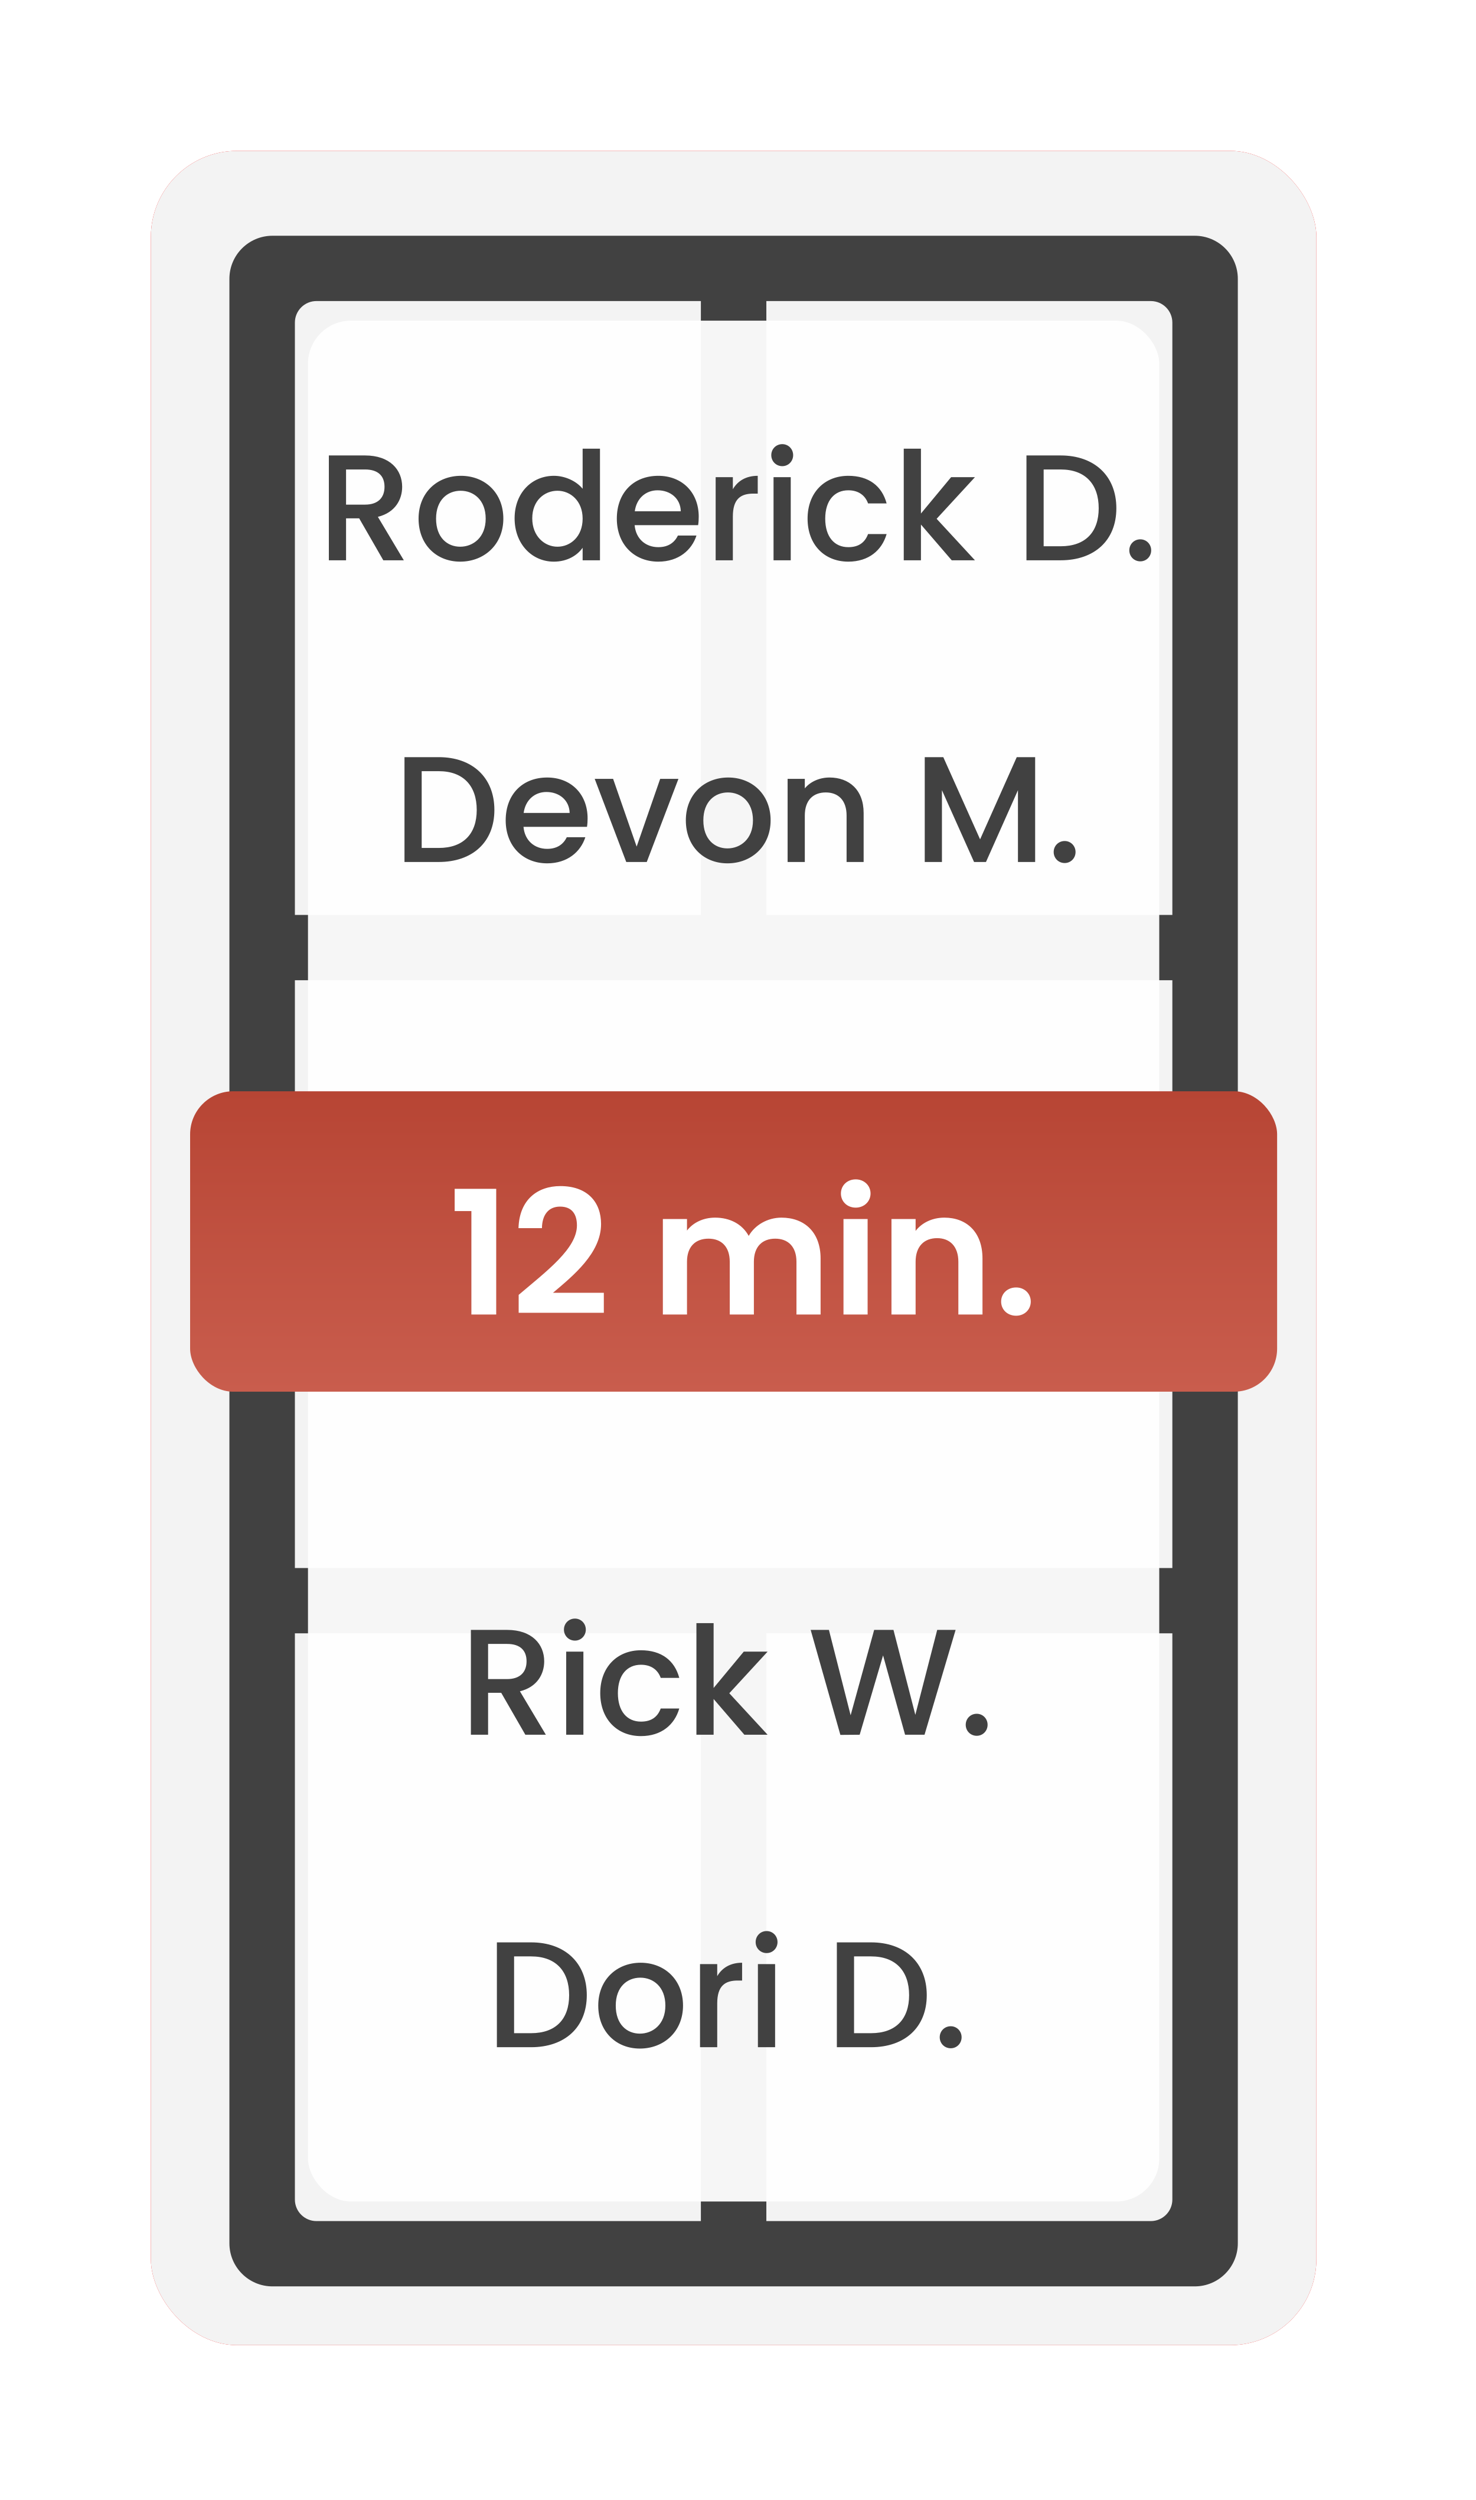 <svg width="137" height="232" viewBox="0 0 137 232" fill="none" xmlns="http://www.w3.org/2000/svg">
<g filter="url(#filter0_f_1_1456)">
<rect x="14" y="14" width="108.187" height="203.653" rx="8" fill="#F20000"/>
</g>
<rect x="14" y="14" width="108.187" height="203.653" rx="8" fill="#F3F3F3"/>
<path fill-rule="evenodd" clip-rule="evenodd" d="M65.054 27.941H29.371C28.267 27.941 27.371 28.836 27.371 29.941L27.371 84.915H65.054V27.941ZM71.132 84.915H108.816V29.941C108.816 28.836 107.92 27.941 106.816 27.941H71.132V84.915ZM108.816 90.976H27.371L27.371 114.008H108.816V90.976ZM108.816 120.069H27.371L27.371 145.526H108.816V120.069ZM108.816 151.587H71.132V206.137H106.816C107.92 206.137 108.816 205.241 108.816 204.137V151.587ZM110.893 212.198C113.103 212.198 114.893 210.407 114.893 208.198V25.88C114.893 23.67 113.103 21.88 110.893 21.88H25.293C23.084 21.88 21.293 23.67 21.293 25.88V208.198C21.293 210.407 23.084 212.198 25.293 212.198H110.893ZM27.371 204.137C27.371 205.241 28.267 206.137 29.371 206.137H65.054V151.587H27.371L27.371 204.137Z" fill="#414141"/>
<rect x="28.587" y="29.759" width="79.013" height="174.56" rx="4" fill="white" fill-opacity="0.95"/>
<path d="M35.69 45.182C35.69 46.148 35.13 46.834 33.884 46.834H32.12V43.572H33.884C35.13 43.572 35.69 44.202 35.69 45.182ZM30.524 42.27V52H32.12V48.108H33.338L35.578 52H37.482L35.074 47.968C36.712 47.562 37.328 46.33 37.328 45.182C37.328 43.6 36.194 42.27 33.884 42.27H30.524ZM46.719 48.136C46.719 45.714 44.983 44.16 42.785 44.16C40.587 44.16 38.851 45.714 38.851 48.136C38.851 50.558 40.517 52.126 42.715 52.126C44.927 52.126 46.719 50.558 46.719 48.136ZM40.475 48.136C40.475 46.386 41.553 45.546 42.757 45.546C43.947 45.546 45.081 46.386 45.081 48.136C45.081 49.886 43.905 50.74 42.715 50.74C41.511 50.74 40.475 49.886 40.475 48.136ZM47.765 48.108C47.765 50.488 49.375 52.126 51.405 52.126C52.665 52.126 53.589 51.538 54.079 50.838V52H55.689V41.64H54.079V45.364C53.491 44.636 52.427 44.16 51.419 44.16C49.375 44.16 47.765 45.728 47.765 48.108ZM54.079 48.136C54.079 49.802 52.945 50.74 51.741 50.74C50.551 50.74 49.403 49.774 49.403 48.108C49.403 46.442 50.551 45.546 51.741 45.546C52.945 45.546 54.079 46.484 54.079 48.136ZM61.033 45.504C62.223 45.504 63.161 46.26 63.189 47.45H58.919C59.087 46.232 59.955 45.504 61.033 45.504ZM64.645 49.704H62.923C62.629 50.306 62.083 50.782 61.103 50.782C59.927 50.782 59.017 50.012 58.905 48.738H64.799C64.841 48.472 64.855 48.22 64.855 47.954C64.855 45.686 63.301 44.16 61.103 44.16C58.821 44.16 57.253 45.714 57.253 48.136C57.253 50.558 58.891 52.126 61.103 52.126C62.993 52.126 64.211 51.048 64.645 49.704ZM68.022 47.94C68.022 46.302 68.75 45.812 69.926 45.812H70.332V44.16C69.24 44.16 68.47 44.636 68.022 45.406V44.286H66.426V52H68.022V47.94ZM71.799 52H73.395V44.286H71.799V52ZM72.611 43.264C73.171 43.264 73.619 42.816 73.619 42.242C73.619 41.668 73.171 41.22 72.611 41.22C72.037 41.22 71.589 41.668 71.589 42.242C71.589 42.816 72.037 43.264 72.611 43.264ZM74.958 48.136C74.958 50.558 76.526 52.126 78.738 52.126C80.628 52.126 81.86 51.076 82.294 49.564H80.572C80.278 50.362 79.69 50.782 78.738 50.782C77.45 50.782 76.596 49.83 76.596 48.136C76.596 46.456 77.45 45.504 78.738 45.504C79.69 45.504 80.306 45.98 80.572 46.722H82.294C81.86 45.098 80.628 44.16 78.738 44.16C76.526 44.16 74.958 45.728 74.958 48.136ZM83.885 52H85.481V48.682L88.337 52H90.493L86.937 48.15L90.493 44.286H88.281L85.481 47.66V41.64H83.885V52ZM98.452 42.27H95.274V52H98.452C101.574 52 103.618 50.166 103.618 47.17C103.618 44.16 101.574 42.27 98.452 42.27ZM96.87 50.698V43.572H98.452C100.748 43.572 101.98 44.944 101.98 47.17C101.98 49.382 100.748 50.698 98.452 50.698H96.87ZM106.851 51.076C106.851 50.502 106.403 50.054 105.843 50.054C105.269 50.054 104.821 50.502 104.821 51.076C104.821 51.65 105.269 52.098 105.843 52.098C106.403 52.098 106.851 51.65 106.851 51.076Z" fill="#414141"/>
<path d="M48.874 154.182C48.874 155.148 48.314 155.834 47.068 155.834H45.304V152.572H47.068C48.314 152.572 48.874 153.202 48.874 154.182ZM43.708 151.27V161H45.304V157.108H46.522L48.762 161H50.666L48.258 156.968C49.896 156.562 50.512 155.33 50.512 154.182C50.512 152.6 49.378 151.27 47.068 151.27H43.708ZM52.554 161H54.15V153.286H52.554V161ZM53.366 152.264C53.926 152.264 54.374 151.816 54.374 151.242C54.374 150.668 53.926 150.22 53.366 150.22C52.792 150.22 52.344 150.668 52.344 151.242C52.344 151.816 52.792 152.264 53.366 152.264ZM55.713 157.136C55.713 159.558 57.281 161.126 59.493 161.126C61.383 161.126 62.615 160.076 63.049 158.564H61.327C61.033 159.362 60.445 159.782 59.493 159.782C58.205 159.782 57.351 158.83 57.351 157.136C57.351 155.456 58.205 154.504 59.493 154.504C60.445 154.504 61.061 154.98 61.327 155.722H63.049C62.615 154.098 61.383 153.16 59.493 153.16C57.281 153.16 55.713 154.728 55.713 157.136ZM64.64 161H66.236V157.682L69.092 161H71.248L67.692 157.15L71.248 153.286H69.036L66.236 156.66V150.64H64.64V161ZM78.002 161.014L79.794 161L81.965 153.636L84.008 161H85.814L88.698 151.27H86.99L84.96 159.152L82.93 151.27H81.138L78.954 159.194L76.939 151.27H75.245L78.002 161.014ZM91.667 160.076C91.667 159.502 91.219 159.054 90.659 159.054C90.085 159.054 89.637 159.502 89.637 160.076C89.637 160.65 90.085 161.098 90.659 161.098C91.219 161.098 91.667 160.65 91.667 160.076Z" fill="#414141"/>
<path d="M40.722 70.27H37.544V80H40.722C43.844 80 45.888 78.166 45.888 75.17C45.888 72.16 43.844 70.27 40.722 70.27ZM39.14 78.698V71.572H40.722C43.018 71.572 44.25 72.944 44.25 75.17C44.25 77.382 43.018 78.698 40.722 78.698H39.14ZM50.718 73.504C51.908 73.504 52.846 74.26 52.874 75.45H48.604C48.772 74.232 49.64 73.504 50.718 73.504ZM54.33 77.704H52.608C52.314 78.306 51.768 78.782 50.788 78.782C49.612 78.782 48.702 78.012 48.59 76.738H54.484C54.526 76.472 54.54 76.22 54.54 75.954C54.54 73.686 52.986 72.16 50.788 72.16C48.506 72.16 46.938 73.714 46.938 76.136C46.938 78.558 48.576 80.126 50.788 80.126C52.678 80.126 53.896 79.048 54.33 77.704ZM55.2 72.286L58.127 80H60.031L62.971 72.286H61.276L59.093 78.572L56.908 72.286H55.2ZM71.527 76.136C71.527 73.714 69.791 72.16 67.593 72.16C65.395 72.16 63.659 73.714 63.659 76.136C63.659 78.558 65.325 80.126 67.523 80.126C69.735 80.126 71.527 78.558 71.527 76.136ZM65.283 76.136C65.283 74.386 66.361 73.546 67.565 73.546C68.755 73.546 69.889 74.386 69.889 76.136C69.889 77.886 68.713 78.74 67.523 78.74C66.319 78.74 65.283 77.886 65.283 76.136ZM78.579 80H80.161V75.45C80.161 73.294 78.803 72.16 76.997 72.16C76.073 72.16 75.219 72.538 74.701 73.168V72.286H73.105V80H74.701V75.688C74.701 74.274 75.471 73.546 76.647 73.546C77.809 73.546 78.579 74.274 78.579 75.688V80ZM85.833 80H87.429V73.336L90.411 80H91.517L94.485 73.336V80H96.081V70.27H94.373L90.971 77.9L87.555 70.27H85.833V80ZM99.831 79.076C99.831 78.502 99.383 78.054 98.823 78.054C98.249 78.054 97.801 78.502 97.801 79.076C97.801 79.65 98.249 80.098 98.823 80.098C99.383 80.098 99.831 79.65 99.831 79.076Z" fill="#414141"/>
<path d="M49.299 180.27H46.121V190H49.299C52.421 190 54.465 188.166 54.465 185.17C54.465 182.16 52.421 180.27 49.299 180.27ZM47.717 188.698V181.572H49.299C51.595 181.572 52.827 182.944 52.827 185.17C52.827 187.382 51.595 188.698 49.299 188.698H47.717ZM63.397 186.136C63.397 183.714 61.661 182.16 59.463 182.16C57.265 182.16 55.529 183.714 55.529 186.136C55.529 188.558 57.195 190.126 59.393 190.126C61.605 190.126 63.397 188.558 63.397 186.136ZM57.153 186.136C57.153 184.386 58.231 183.546 59.435 183.546C60.625 183.546 61.759 184.386 61.759 186.136C61.759 187.886 60.583 188.74 59.393 188.74C58.189 188.74 57.153 187.886 57.153 186.136ZM66.571 185.94C66.571 184.302 67.299 183.812 68.475 183.812H68.881V182.16C67.789 182.16 67.019 182.636 66.571 183.406V182.286H64.975V190H66.571V185.94ZM70.348 190H71.944V182.286H70.348V190ZM71.16 181.264C71.72 181.264 72.168 180.816 72.168 180.242C72.168 179.668 71.72 179.22 71.16 179.22C70.586 179.22 70.138 179.668 70.138 180.242C70.138 180.816 70.586 181.264 71.16 181.264ZM80.854 180.27H77.676V190H80.854C83.976 190 86.02 188.166 86.02 185.17C86.02 182.16 83.976 180.27 80.854 180.27ZM79.272 188.698V181.572H80.854C83.15 181.572 84.382 182.944 84.382 185.17C84.382 187.382 83.15 188.698 80.854 188.698H79.272ZM89.254 189.076C89.254 188.502 88.806 188.054 88.246 188.054C87.672 188.054 87.224 188.502 87.224 189.076C87.224 189.65 87.672 190.098 88.246 190.098C88.806 190.098 89.254 189.65 89.254 189.076Z" fill="#414141"/>
<rect x="17.646" y="101.28" width="100.894" height="27.881" rx="4" fill="url(#paint0_linear_1_1456)"/>
<path d="M43.753 122H46.057V110.336H42.201V112.4H43.753V122ZM48.142 121.84H56.046V119.984H51.326C53.182 118.416 55.79 116.304 55.79 113.6C55.79 111.568 54.526 110.08 52.014 110.08C49.918 110.08 48.206 111.312 48.126 113.984H50.302C50.318 112.752 50.91 111.984 51.982 111.984C53.086 111.984 53.55 112.688 53.55 113.728C53.55 115.872 50.782 117.936 48.142 120.176V121.84ZM73.926 122H76.166V116.8C76.166 114.352 74.662 113.008 72.534 113.008C71.238 113.008 70.07 113.696 69.494 114.704C68.886 113.6 67.75 113.008 66.374 113.008C65.27 113.008 64.326 113.472 63.766 114.208V113.136H61.526V122H63.766V117.104C63.766 115.696 64.55 114.96 65.766 114.96C66.95 114.96 67.734 115.696 67.734 117.104V122H69.974V117.104C69.974 115.696 70.758 114.96 71.958 114.96C73.142 114.96 73.926 115.696 73.926 117.104V122ZM78.291 122H80.531V113.136H78.291V122ZM79.427 112.08C80.212 112.08 80.803 111.504 80.803 110.768C80.803 110.032 80.212 109.456 79.427 109.456C78.627 109.456 78.052 110.032 78.052 110.768C78.052 111.504 78.627 112.08 79.427 112.08ZM88.953 122H91.193V116.8C91.193 114.352 89.721 113.008 87.657 113.008C86.521 113.008 85.561 113.488 84.985 114.24V113.136H82.745V122H84.985V117.104C84.985 115.68 85.769 114.912 86.985 114.912C88.169 114.912 88.953 115.68 88.953 117.104V122ZM95.675 120.8C95.675 120.064 95.099 119.488 94.315 119.488C93.499 119.488 92.923 120.064 92.923 120.8C92.923 121.536 93.499 122.112 94.315 122.112C95.099 122.112 95.675 121.536 95.675 120.8Z" fill="white"/>
<defs>
<filter id="filter0_f_1_1456" x="0" y="0" width="136.187" height="231.653" filterUnits="userSpaceOnUse" color-interpolation-filters="sRGB">
<feFlood flood-opacity="0" result="BackgroundImageFix"/>
<feBlend mode="normal" in="SourceGraphic" in2="BackgroundImageFix" result="shape"/>
<feGaussianBlur stdDeviation="7" result="effect1_foregroundBlur_1_1456"/>
</filter>
<linearGradient id="paint0_linear_1_1456" x1="68.093" y1="101.28" x2="68.093" y2="129.161" gradientUnits="userSpaceOnUse">
<stop stop-color="#B74534"/>
<stop offset="1" stop-color="#C95D4D"/>
</linearGradient>
</defs>
</svg>
